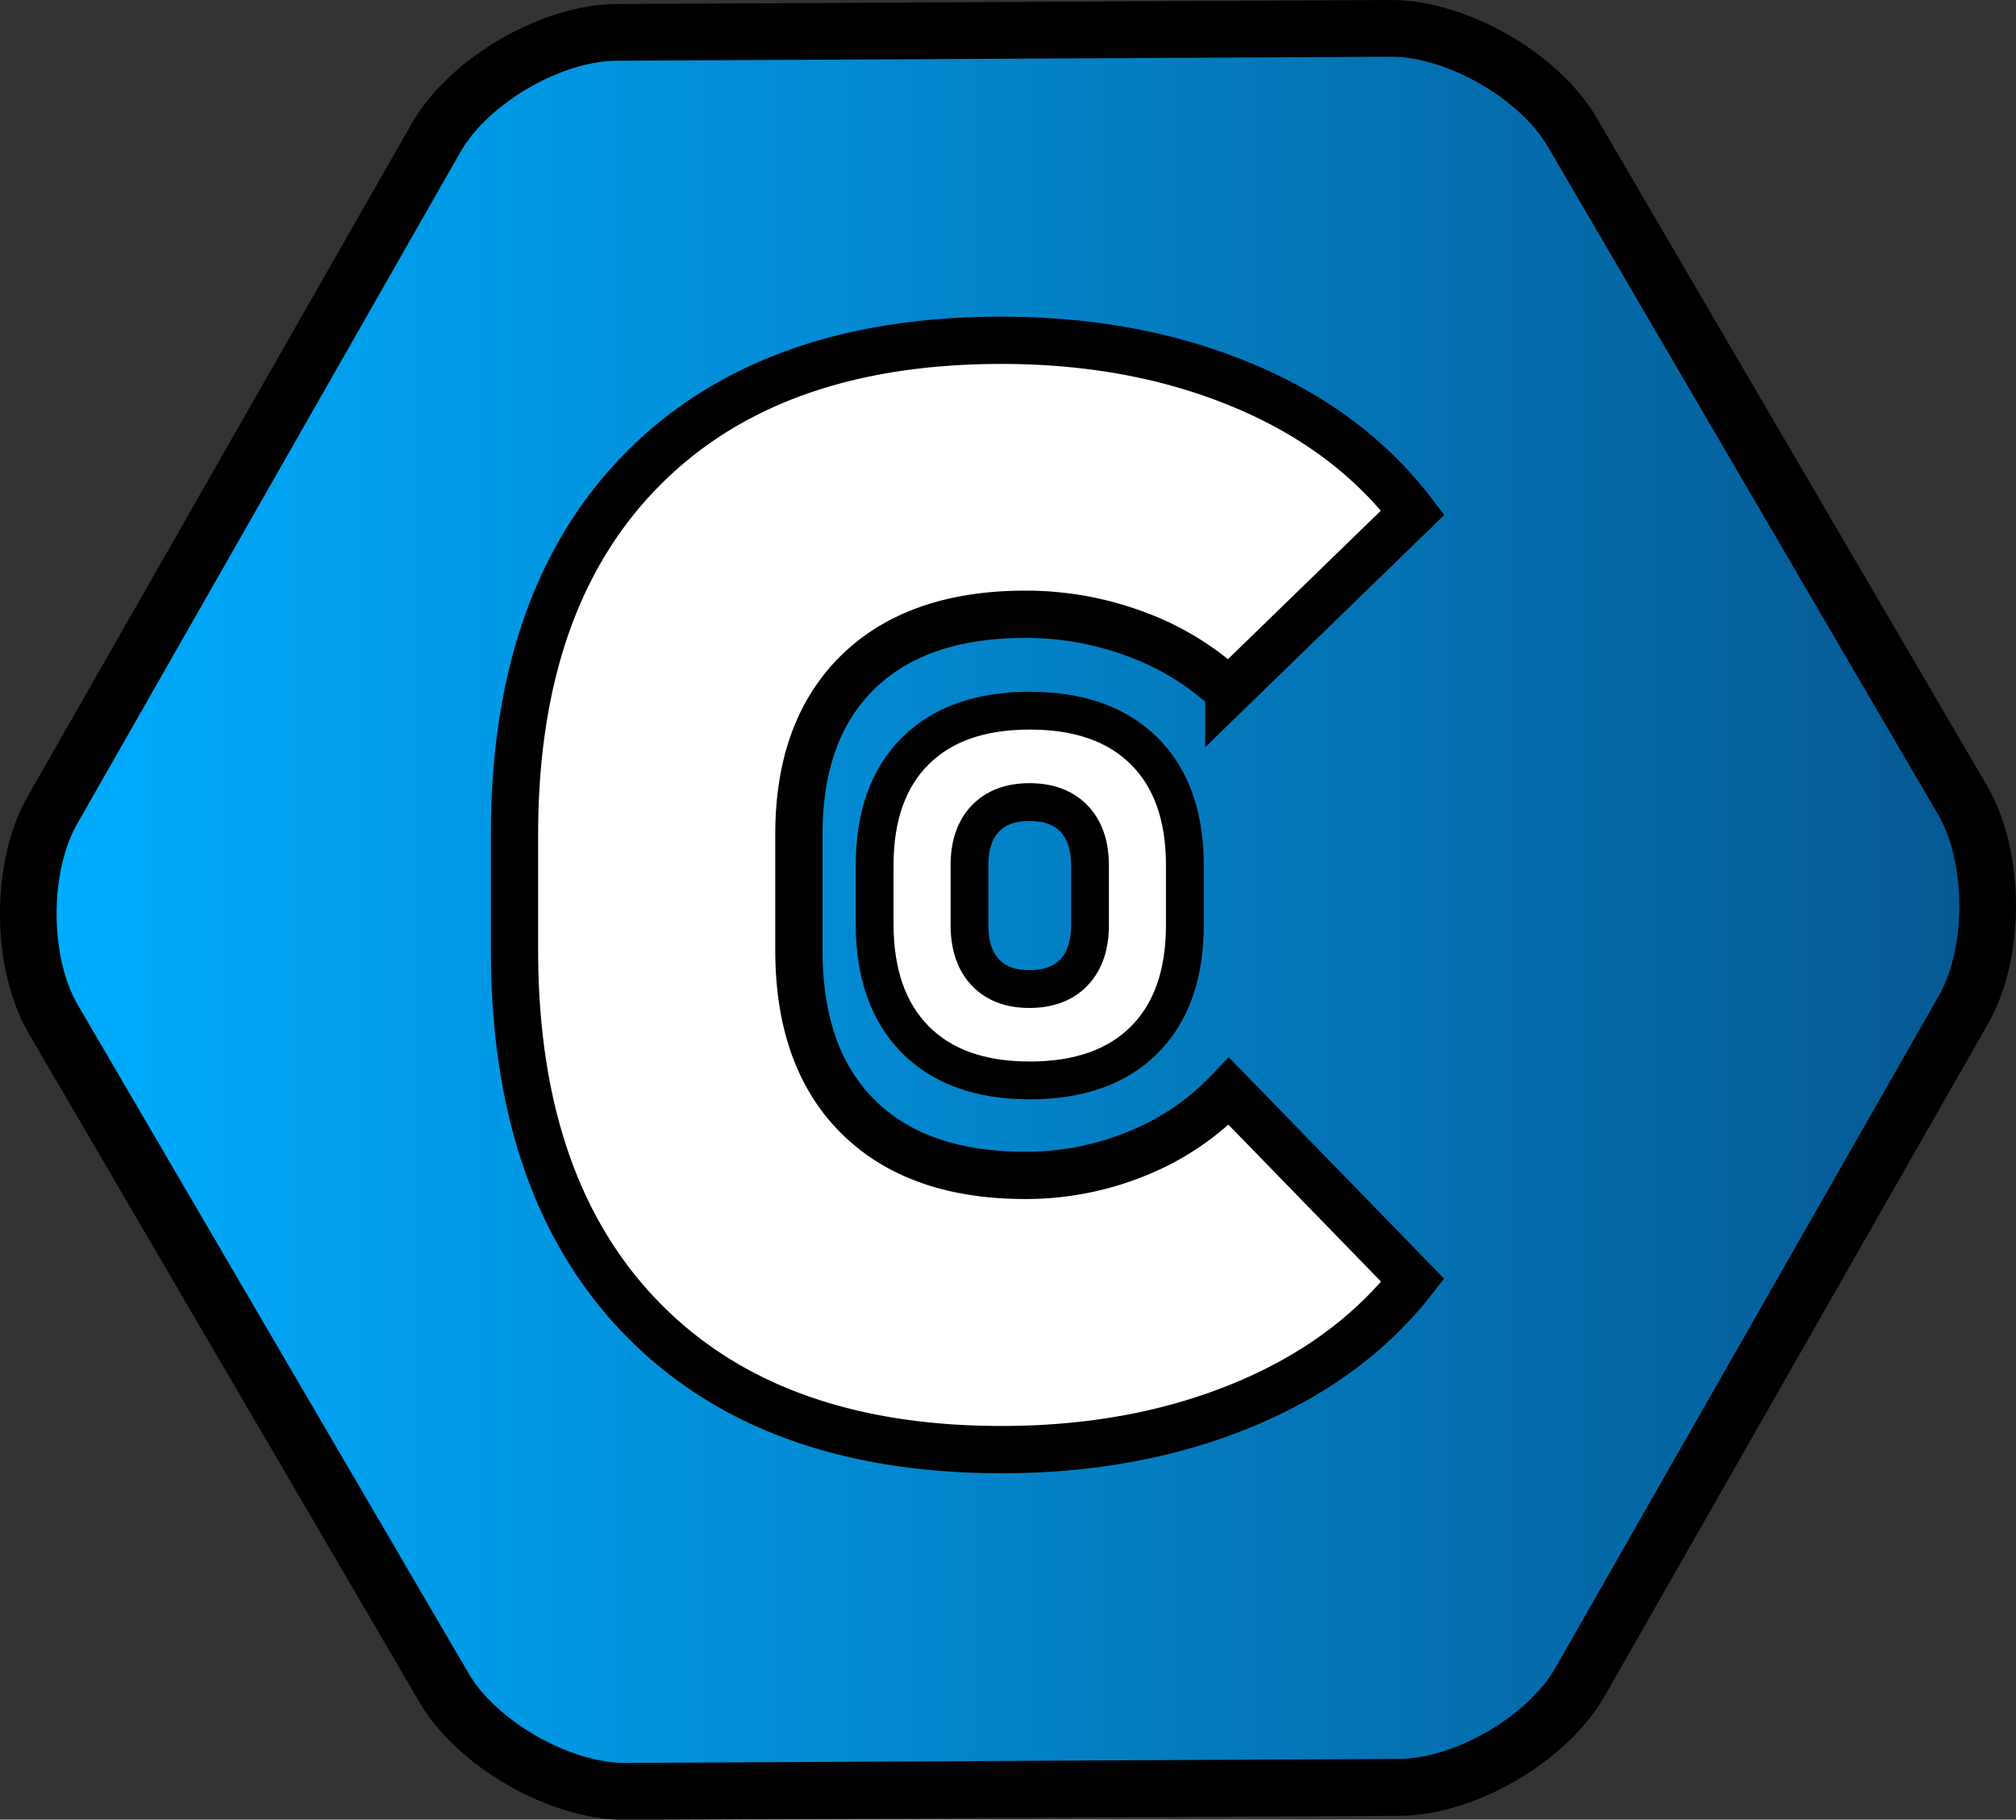 <svg xmlns="http://www.w3.org/2000/svg" xmlns:xlink="http://www.w3.org/1999/xlink" viewBox="0 0 426.47 384.94"><rect x="0" y="0" width="426.47" height="384.94" fill="#333333" stroke="none"/><defs><linearGradient id="a" x1="62.75" y1="270" x2="477.25" y2="270" gradientUnits="userSpaceOnUse"><stop offset="0" stop-color="#00adff"/><stop offset="1" stop-color="#065892"/><stop offset="1"/></linearGradient></defs><path d="M189,456.47c-13.81,0-31.33-10-38.28-21.92L68.06,293.17c-7-12-7.09-32.21-.23-44.23L149,106.7c6.86-12,24.34-22.24,38.19-22.32l163.89-.85c13.81,0,31.33,10,38.28,21.92l82.61,141.38c7,12,7.09,32.21.23,44.23L391,433.3c-6.86,12-24.34,22.24-38.19,22.32Z" transform="translate(-56.77 -77.53)" style="fill:url(#a)"/><path d="M351.07,89.53c11.73,0,27.18,8.86,33.08,18.94l82.61,141.39c5.93,10.15,6,28,.2,38.23L385.82,430.33c-5.83,10.21-21.25,19.23-33,19.29l-163.76.85H189c-11.74,0-27.2-8.85-33.1-18.94L73.24,290.14c-5.93-10.15-6-28-.2-38.23l81.14-142.24c5.83-10.21,21.25-19.23,33-19.29L351,89.53h.12m0-12h-.17l-163.76.85c-16,.09-35.46,11.49-43.36,25.34L62.62,246c-7.91,13.86-7.79,36.46.26,50.23l82.61,141.39c8,13.72,27.54,24.89,43.46,24.89h.17l163.76-.85c15.95-.09,35.46-11.49,43.36-25.34L477.38,294c7.91-13.86,7.79-36.46-.26-50.23L394.51,102.42c-8-13.72-27.54-24.89-43.46-24.89Z" transform="translate(-56.77 -77.53)"/><path d="M268.61,384.19q-49,0-76-27.69t-27-78V254.11q0-49.87,27-77.23t76-27.36q28.13,0,50.87,9.45t36.15,27l-38.9,37.79a57.63,57.63,0,0,0-19.44-12,66.32,66.32,0,0,0-23.62-4.28q-22.86,0-35.38,12.2t-12.52,34.38V278.5q0,22.86,12.52,35.27t35.38,12.41a62.12,62.12,0,0,0,23.62-4.61,55.14,55.14,0,0,0,19.44-13.19l38.9,40q-13.41,17.13-36.15,26.47T268.61,384.19Z" transform="translate(-56.77 -77.53)" style="fill:#fff;stroke:#000;stroke-miterlimit:10;stroke-width:10px"/><path d="M274.6,306.09q-15.68,0-24.24-8.68T241.79,273V260.61q0-15.6,8.57-24.17t24.24-8.57q15.67,0,24.25,8.57t8.57,24.17v12.6q0,15.68-8.57,24.28T274.6,306.09Zm-.07-19.33q6.08,0,9.45-3.55t3.37-10v-12.6q0-6.37-3.37-9.89t-9.45-3.51q-6,0-9.34,3.51t-3.33,9.89v12.6q0,6.44,3.33,10T274.53,286.76Z" transform="translate(-56.77 -77.53)" style="fill:#fff;stroke:#000;stroke-miterlimit:10;stroke-width:8px"/></svg>